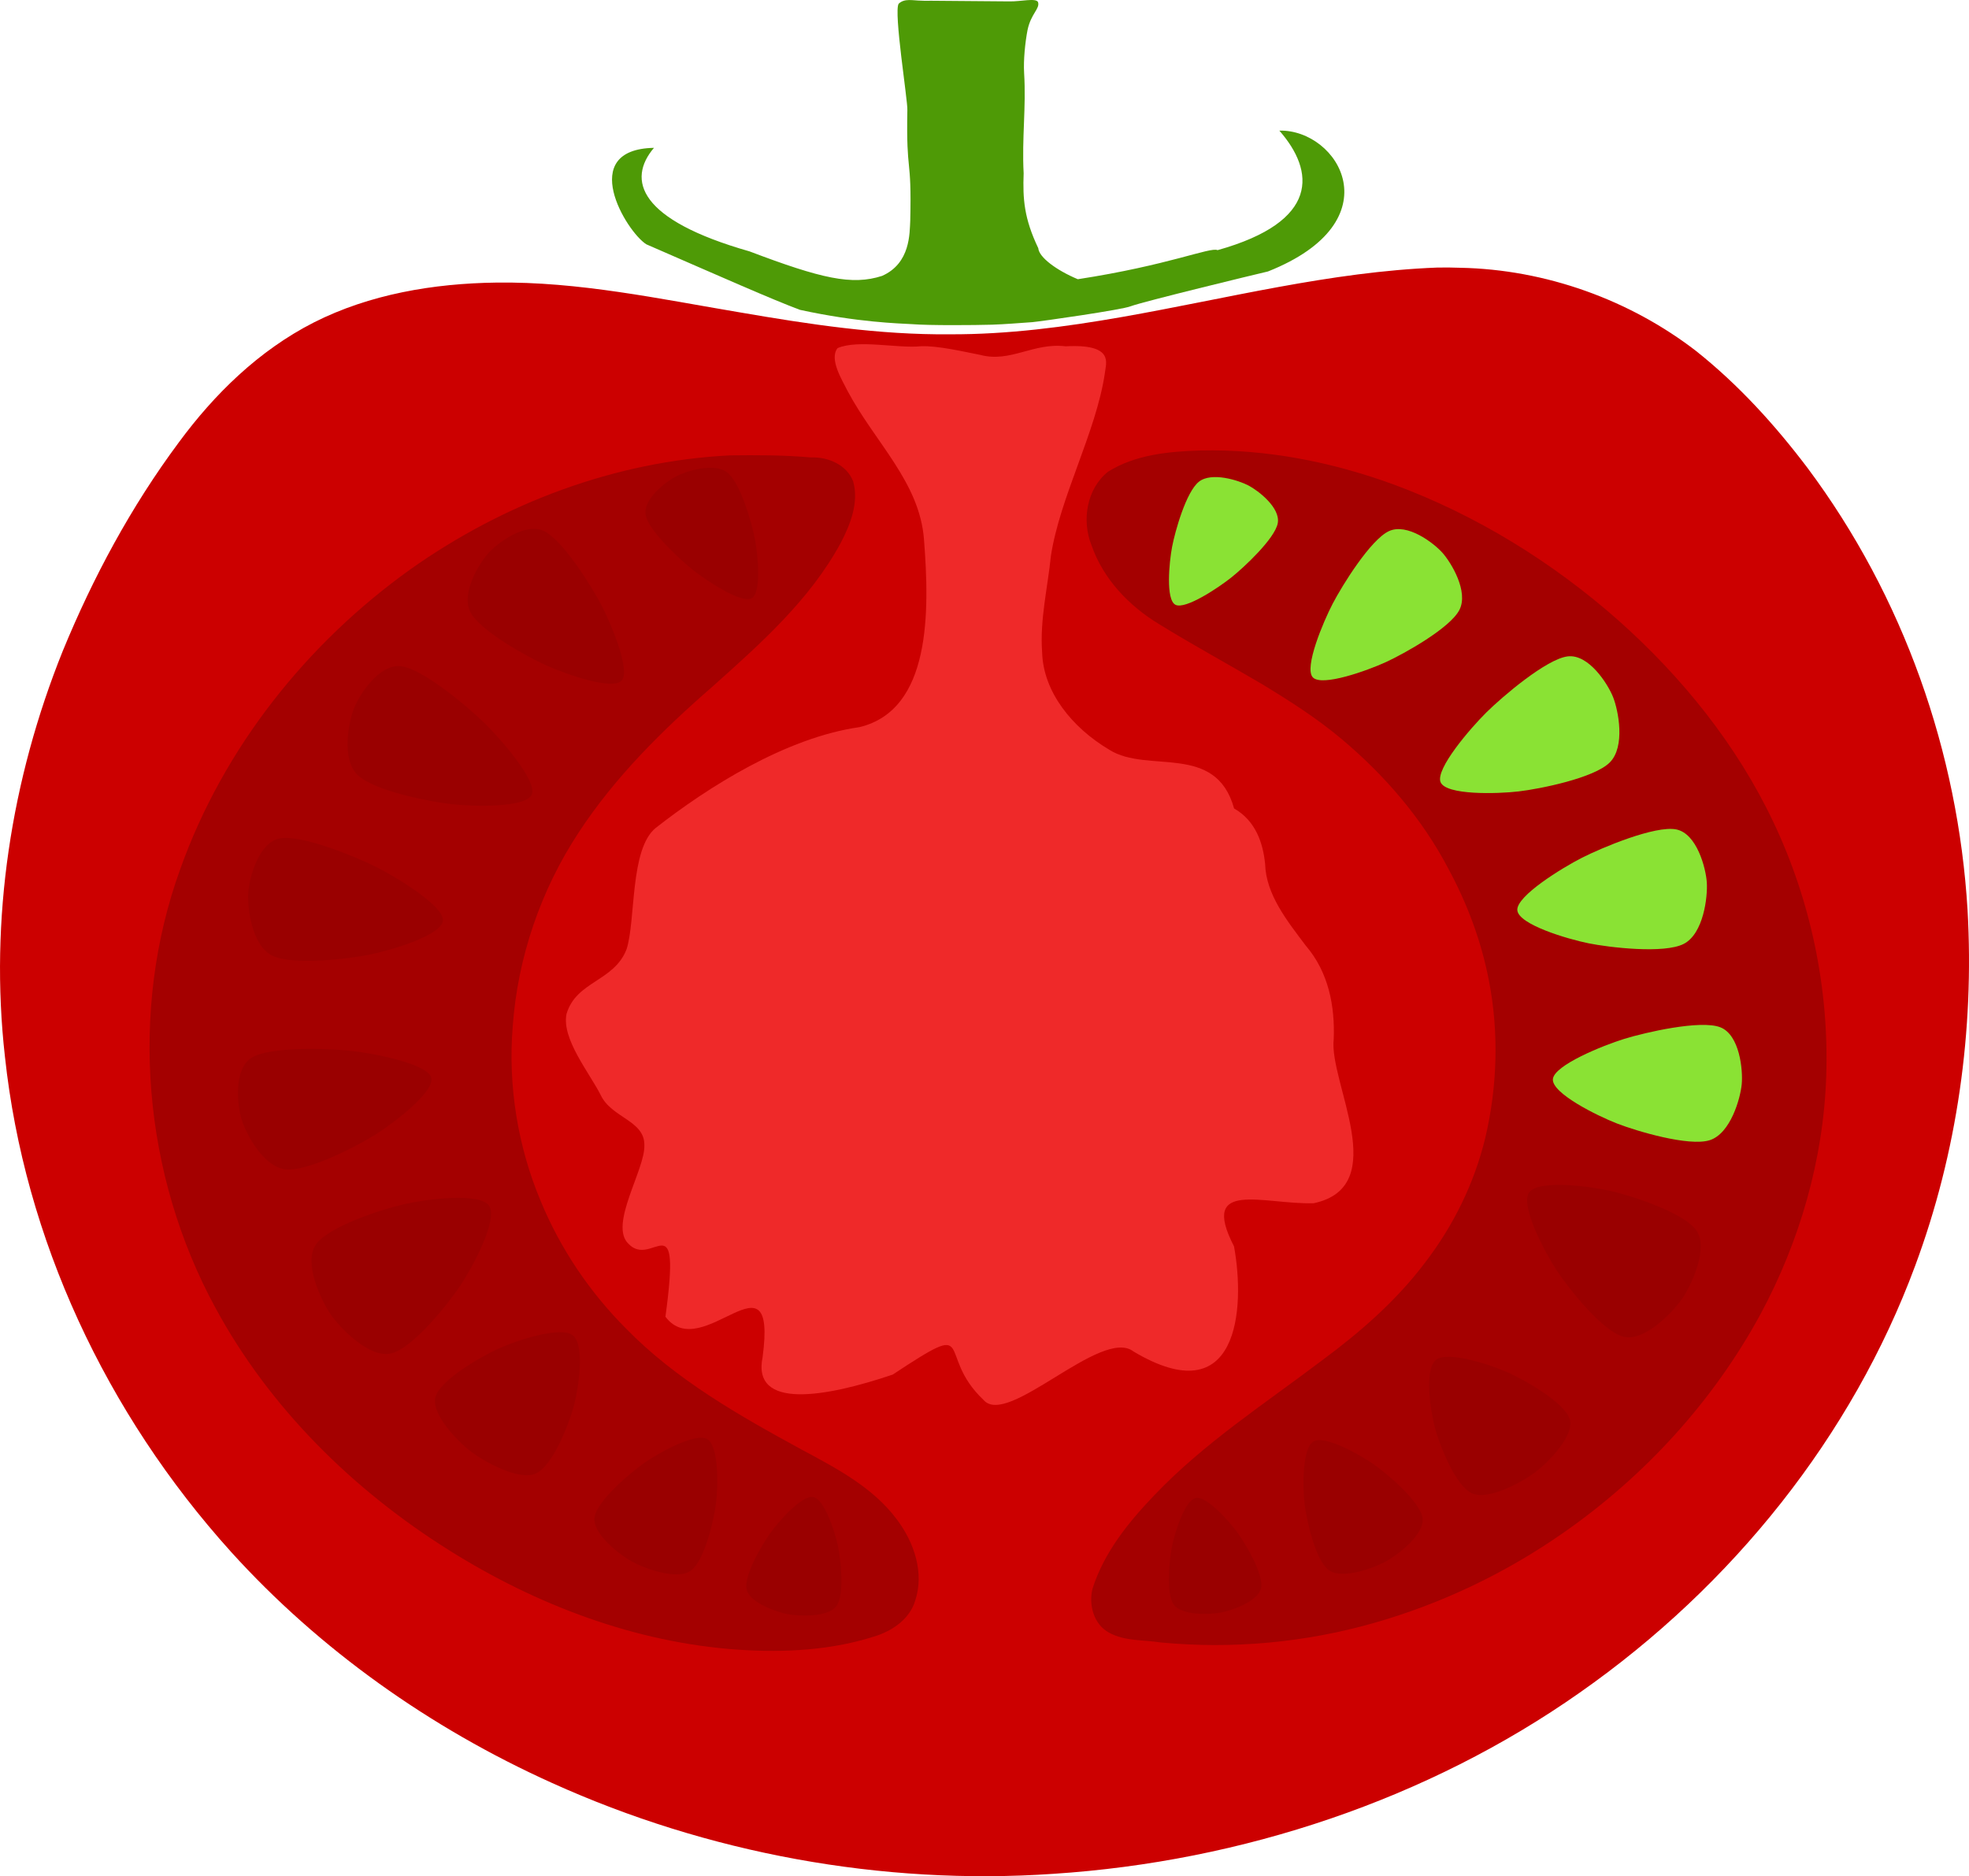 <?xml version="1.0" encoding="UTF-8" standalone="no"?>
<!-- Created with Inkscape (http://www.inkscape.org/) -->

<svg
   xmlns:dc="http://purl.org/dc/elements/1.1/"
   xmlns:cc="http://creativecommons.org/ns#"
   xmlns:rdf="http://www.w3.org/1999/02/22-rdf-syntax-ns#"
   xmlns:svg="http://www.w3.org/2000/svg"
   xmlns="http://www.w3.org/2000/svg"
   xmlns:sodipodi="http://sodipodi.sourceforge.net/DTD/sodipodi-0.dtd"
   xmlns:inkscape="http://www.inkscape.org/namespaces/inkscape"
   id="svg3033"
   version="1.1"
   inkscape:version="0.48.3.1 r9886"
   width="150"
   height="142.936"
   sodipodi:docname="tom4.svg">
  <defs
     id="defs3037" />
  <sodipodi:namedview
     pagecolor="#ffffff"
     bordercolor="#666666"
     borderopacity="1"
     objecttolerance="10"
     gridtolerance="10"
     guidetolerance="10"
     inkscape:pageopacity="0"
     inkscape:pageshadow="2"
     inkscape:window-width="1598"
     inkscape:window-height="853"
     id="namedview3035"
     showgrid="false"
     inkscape:zoom="3.5661605"
     inkscape:cx="95.981955"
     inkscape:cy="64.301533"
     inkscape:window-x="0"
     inkscape:window-y="24"
     inkscape:window-maximized="0"
     inkscape:current-layer="svg3033"
     fit-margin-top="0"
     fit-margin-left="0"
     fit-margin-right="0"
     fit-margin-bottom="0" />
  <path
     style="fill:#cc0000;fill-opacity:1;fill-rule:nonzero;stroke-width:0.836;stroke-miterlimit:4"
     d="m 109.469,20.385 c -8.135,0.318 -16.024,2.367 -23.99,3.764 -4.329,0.758 -8.712,1.337 -13.123,1.319 -5.378,0.051 -10.721,-0.761 -16.001,-1.671 -6.133,-1.03 -12.277,-2.354 -18.542,-2.269 -4.787,0.063 -9.652,0.886 -13.903,3.037 -4.202,2.14 -7.582,5.466 -10.284,9.133 -3.653,4.911 -6.545,10.303 -8.842,15.888 -3.946,9.803 -5.588,20.465 -4.409,30.907 1.485,13.848 7.68,27.161 17.24,37.749 6.705,7.404 15.123,13.39 24.435,17.588 11.819,5.351 25.119,7.825 38.209,6.924 14.379,-0.938 28.521,-5.672 40.092,-13.807 11.648,-8.156 20.752,-19.57 25.54,-32.496 3.225,-8.675 4.516,-17.959 3.999,-27.129 -0.722,-11.991 -4.853,-23.85 -12.207,-33.694 -2.459,-3.249 -5.236,-6.315 -8.48,-8.892 -5.037,-3.885 -11.443,-6.211 -17.966,-6.336 -0.589,-0.02 -1.178,-0.03 -1.768,-0.015 z"
     id="path4249"
     inkscape:connector-curvature="0" />
  <path
     style="fill:#a40000;fill-opacity:1;fill-rule:nonzero;stroke-width:0.836;stroke-miterlimit:4"
     d="m 55.601,34.693 c -8.731,0.432 -17.218,3.636 -24.326,8.672 -7.914,5.655 -14.25,13.625 -17.533,22.816 -3.94,10.85 -2.838,23.325 2.662,33.441 4.128,7.631 10.5,13.903 17.82,18.489 6.621,4.156 14.17,7.032 22.011,7.568 3.552,0.241 7.196,0.048 10.594,-1.08 1.268,-0.437 2.487,-1.311 2.889,-2.648 0.714,-2.128 -0.083,-4.453 -1.383,-6.179 -1.831,-2.469 -4.625,-3.918 -7.273,-5.341 -4.752,-2.59 -9.56,-5.314 -13.368,-9.213 -2.777,-2.782 -5.012,-6.094 -6.514,-9.74 -1.733,-4.138 -2.489,-8.759 -2.121,-13.268 0.375,-5.262 2.135,-10.405 5.035,-14.804 2.76,-4.215 6.373,-7.783 10.157,-11.076 3.655,-3.268 7.435,-6.606 9.8,-10.975 0.735,-1.412 1.391,-3.074 0.946,-4.676 -0.487,-1.273 -1.925,-1.886 -3.219,-1.829 -2.055,-0.186 -4.118,-0.181 -6.179,-0.158 z"
     id="path4259"
     inkscape:connector-curvature="0" />
  <path
     style="fill:#a40000;fill-opacity:1;fill-rule:nonzero;stroke-width:0.836;stroke-miterlimit:4"
     d="m 91.455,34.318 c -2.412,0.079 -4.95,0.304 -7.044,1.618 -1.636,1.303 -2.015,3.732 -1.256,5.612 0.89,2.561 2.858,4.623 5.152,6.005 2.582,1.596 5.253,3.043 7.868,4.586 2.087,1.27 4.164,2.591 6.042,4.174 3.273,2.75 6.129,6.062 8.116,9.86 1.444,2.666 2.51,5.52 3.087,8.501 0.777,3.965 0.655,8.094 -0.273,12.023 -0.837,3.458 -2.44,6.711 -4.611,9.526 -2.176,2.881 -4.922,5.27 -7.813,7.408 -4.35,3.293 -8.98,6.29 -12.765,10.259 -1.981,2.065 -3.852,4.374 -4.728,7.14 -0.308,1.227 0.088,2.717 1.255,3.351 1.206,0.667 2.63,0.539 3.95,0.748 5.437,0.517 10.968,0.014 16.221,-1.483 5.17,-1.468 10.082,-3.82 14.484,-6.902 6.16,-4.3 11.372,-9.992 14.963,-16.6 2.999,-5.563 4.806,-11.797 5.02,-18.125 0.227,-6.656 -1.163,-13.359 -4.018,-19.376 -2.792,-5.894 -6.965,-11.068 -11.825,-15.388 -5.019,-4.433 -10.816,-8.019 -17.105,-10.342 -4.7,-1.72 -9.704,-2.707 -14.72,-2.595 z"
     id="path4259-7"
     inkscape:connector-curvature="0" />
  <path
     style="fill:#ef2929;fill-opacity:1;fill-rule:nonzero;stroke-width:0.836;stroke-miterlimit:4"
     inkscape:transform-center-x="7.7348125"
     inkscape:transform-center-y="-1.3804749"
     d="m 70.148,26.378 c -1.733,0.184 -4.757,-0.535 -6.341,0.142 -0.672,0.848 0.384,2.488 0.774,3.289 2.095,3.917 5.473,6.932 5.808,11.275 0.435,5.542 0.543,12.993 -4.909,14.311 -5.624,0.8 -11.59,4.596 -15.533,7.684 -1.976,1.618 -1.504,7.028 -2.213,9.231 -0.944,2.466 -3.837,2.422 -4.577,4.938 -0.383,1.897 1.73,4.452 2.603,6.174 0.832,1.755 3.374,1.938 3.327,3.838 0.071,1.824 -2.717,6.063 -1.212,7.493 1.842,1.947 4.049,-3.431 2.818,5.56 2.802,3.719 8.541,-5.423 7.402,3.084 -0.825,4.026 4.782,3.06 9.913,1.324 6.641,-4.382 3.173,-1.617 6.917,1.929 1.822,2.151 8.993,-5.576 11.423,-3.691 7.986,4.765 8.536,-3.215 7.662,-8.003 -2.663,-5.162 2.24,-3.176 6.07,-3.29 6.016,-1.282 1.134,-9.234 1.524,-12.509 0.095,-2.468 -0.369,-5.069 -2.133,-7.121 -1.432,-1.899 -3.027,-3.899 -3.093,-6.218 -0.156,-1.569 -0.712,-3.289 -2.364,-4.226 -1.397,-5.043 -6.571,-2.627 -9.494,-4.466 -2.878,-1.705 -5.044,-4.434 -5.129,-7.429 -0.182,-2.46 0.418,-4.894 0.667,-7.336 0.686,-4.506 3.459,-9.457 4.117,-13.965 0.057,-0.69 0.771,-2.216 -2.993,-2.013 -2.472,-0.3 -4.199,1.269 -6.505,0.654 -1.269,-0.243 -3.222,-0.714 -4.529,-0.658 z"
     id="path4295"
     inkscape:connector-curvature="0"
     sodipodi:nodetypes="ccccccccccccccccccccccccccccc" />
  <path
     style="fill:#4e9a06;fill-opacity:1;fill-rule:nonzero;stroke-width:0.836;stroke-miterlimit:4"
     d="m 70.178,0.05 c -0.671,-0.007 -1.26,-0.194 -1.717,0.234 -0.395,0.597 0.701,7.416 0.662,8.096 -0.095,5.112 0.341,3.328 0.22,8.439 -0.054,0.934 0.031,3.239 -2.149,4.201 -2.289,0.741 -4.631,0.201 -10.095,-1.869 -8.456,-2.409 -9.348,-5.447 -7.279,-7.888 -5.894,0.112 -2.125,6.376 -0.581,7.35 5.747,2.501 9.57,4.197 11.704,4.993 4.409,0.959 7.551,1.032 8.51,1.088 1.358,0.109 4.763,0.081 6.124,0.042 1.023,-0.035 2.043,-0.122 3.064,-0.193 0.679,-0.06 6.874,-0.947 7.499,-1.212 0.98,-0.363 9.43,-2.412 10.456,-2.65 9.648,-3.83 5.375,-10.836 0.865,-10.73 2.71,3.087 3.094,6.924 -4.704,9.106 -0.548,-0.26 -3.706,1.147 -10.648,2.215 -1.645,-0.689 -2.959,-1.676 -3.013,-2.365 -1.085,-2.272 -1.185,-3.746 -1.114,-5.706 -0.144,-2.681 0.199,-4.978 0.035,-7.658 -0.056,-0.956 0.076,-2.296 0.26,-3.249 0.257,-1.255 0.964,-1.632 0.8,-2.134 -0.159,-0.333 -1.303,-0.038 -2.172,-0.054 -2.204,-0.013 -3.785,-0.026 -5.989,-0.049 l -0.439,0.005 z"
     id="rect4298"
     inkscape:connector-curvature="0"
     sodipodi:nodetypes="cccccccccccccccccccccccccc" />
  <path
     sodipodi:type="star"
     style="opacity:0.061;fill:#000000;fill-opacity:1;fill-rule:nonzero;stroke-width:0.836;stroke-miterlimit:4;stroke-dasharray:none"
     id="path4308-5"
     sodipodi:sides="3"
     sodipodi:cx="1085.0012"
     sodipodi:cy="-433.65009"
     sodipodi:r1="57.000576"
     sodipodi:r2="42.636433"
     sodipodi:arg1="2.1279207"
     sodipodi:arg2="3.1811299"
     inkscape:flatsided="false"
     inkscape:rounded="0.24"
     inkscape:randomized="0"
     d="m 1054.862,-385.269 c -10.471,-6.61 -12.879,-37.69 -12.464,-50.066 0.411,-12.257 4.918,-42.899 15.774,-48.606 10.96,-5.763 39.081,7.692 49.591,14.239 10.41,6.485 34.692,25.709 34.208,37.963 -0.489,12.373 -26.201,29.999 -37.127,35.827 -10.821,5.773 -39.61,17.19 -49.981,10.643 z"
     transform="matrix(0.104,0.095,-0.053,0.066,-94.289,-28.144)" />
  <path
     sodipodi:type="star"
     style="opacity:0.061;fill:#000000;fill-opacity:1;fill-rule:nonzero;stroke-width:0.836;stroke-miterlimit:4;stroke-dasharray:none"
     id="path4308-5-5"
     sodipodi:sides="3"
     sodipodi:cx="1085.0012"
     sodipodi:cy="-433.65009"
     sodipodi:r1="57.000576"
     sodipodi:r2="42.636433"
     sodipodi:arg1="2.1279207"
     sodipodi:arg2="3.1811299"
     inkscape:flatsided="false"
     inkscape:rounded="0.24"
     inkscape:randomized="0"
     d="m 1054.862,-385.269 c -10.471,-6.61 -12.879,-37.69 -12.464,-50.066 0.411,-12.257 4.918,-42.899 15.774,-48.606 10.96,-5.763 39.081,7.692 49.591,14.239 10.41,6.485 34.692,25.709 34.208,37.963 -0.489,12.373 -26.201,29.999 -37.127,35.827 -10.821,5.773 -39.61,17.19 -49.981,10.643 z"
     inkscape:transform-center-x="38.178554"
     transform="matrix(0.137,0.063,-0.029,0.086,-128.457,25.707)"
     inkscape:transform-center-y="-22.621606" />
  <path
     sodipodi:type="star"
     style="opacity:0.061;fill:#000000;fill-opacity:1;fill-rule:nonzero;stroke-width:0.836;stroke-miterlimit:4;stroke-dasharray:none"
     id="path4308-5-9"
     sodipodi:sides="3"
     sodipodi:cx="1085.0012"
     sodipodi:cy="-433.65009"
     sodipodi:r1="57.000576"
     sodipodi:r2="42.636433"
     sodipodi:arg1="2.1279207"
     sodipodi:arg2="3.1811299"
     inkscape:flatsided="false"
     inkscape:rounded="0.24"
     inkscape:randomized="0"
     d="m 1054.862,-385.269 c -10.471,-6.61 -12.879,-37.69 -12.464,-50.066 0.411,-12.257 4.918,-42.899 15.774,-48.606 10.96,-5.763 39.081,7.692 49.591,14.239 10.41,6.485 34.692,25.709 34.208,37.963 -0.489,12.373 -26.201,29.999 -37.127,35.827 -10.821,5.773 -39.61,17.19 -49.981,10.643 z"
     transform="matrix(0.06,0.092,-0.061,0.036,-37.605,-43.933)" />
  <path
     sodipodi:type="star"
     style="opacity:0.061;fill:#000000;fill-opacity:1;fill-rule:nonzero;stroke-width:0.836;stroke-miterlimit:4;stroke-dasharray:none"
     id="path4308-5-5-6"
     sodipodi:sides="3"
     sodipodi:cx="1085.0012"
     sodipodi:cy="-433.65009"
     sodipodi:r1="57.000576"
     sodipodi:r2="42.636433"
     sodipodi:arg1="2.1279207"
     sodipodi:arg2="3.1811299"
     inkscape:flatsided="false"
     inkscape:rounded="0.24"
     inkscape:randomized="0"
     d="m 1054.862,-385.269 c -10.471,-6.61 -12.879,-37.69 -12.464,-50.066 0.411,-12.257 4.918,-42.899 15.774,-48.606 10.96,-5.763 39.081,7.692 49.591,14.239 10.41,6.485 34.692,25.709 34.208,37.963 -0.489,12.373 -26.201,29.999 -37.127,35.827 -10.821,5.773 -39.61,17.19 -49.981,10.643 z"
     transform="matrix(0.149,0.018,-9.7639501e-4,0.091,-136.832,88.865)"
     inkscape:transform-center-y="-0.89867261"
     inkscape:transform-center-x="-0.19646273" />
  <path
     sodipodi:type="star"
     style="opacity:0.061;fill:#000000;fill-opacity:1;fill-rule:nonzero;stroke-width:0.836;stroke-miterlimit:4;stroke-dasharray:none"
     id="path4308-5-5-6-7"
     sodipodi:sides="3"
     sodipodi:cx="1085.0012"
     sodipodi:cy="-433.65009"
     sodipodi:r1="57.000576"
     sodipodi:r2="42.636433"
     sodipodi:arg1="2.1279207"
     sodipodi:arg2="3.1811299"
     inkscape:flatsided="false"
     inkscape:rounded="0.24"
     inkscape:randomized="0"
     d="m 1054.862,-385.269 c -10.471,-6.61 -12.879,-37.69 -12.464,-50.066 0.411,-12.257 4.918,-42.899 15.774,-48.606 10.96,-5.763 39.081,7.692 49.591,14.239 10.41,6.485 34.692,25.709 34.208,37.963 -0.489,12.373 -26.201,29.999 -37.127,35.827 -10.821,5.773 -39.61,17.19 -49.981,10.643 z"
     transform="matrix(0.144,-0.035,0.031,0.085,-118.211,158.752)"
     inkscape:transform-center-y="0.44651208"
     inkscape:transform-center-x="0.057065685" />
  <path
     sodipodi:type="star"
     style="opacity:0.061;fill:#000000;fill-opacity:1;fill-rule:nonzero;stroke-width:0.836;stroke-miterlimit:4;stroke-dasharray:none"
     id="path4308-5-5-6-7-8"
     sodipodi:sides="3"
     sodipodi:cx="1085.0012"
     sodipodi:cy="-433.65009"
     sodipodi:r1="57.000576"
     sodipodi:r2="42.636433"
     sodipodi:arg1="2.1279207"
     sodipodi:arg2="3.1811299"
     inkscape:flatsided="false"
     inkscape:rounded="0.24"
     inkscape:randomized="0"
     d="m 1054.862,-385.269 c -10.471,-6.61 -12.879,-37.69 -12.464,-50.066 0.411,-12.257 4.918,-42.899 15.774,-48.606 10.96,-5.763 39.081,7.692 49.591,14.239 10.41,6.485 34.692,25.709 34.208,37.963 -0.489,12.373 -26.201,29.999 -37.127,35.827 -10.821,5.773 -39.61,17.19 -49.981,10.643 z"
     transform="matrix(0.119,-0.086,0.062,0.081,-71.869,225.039)"
     inkscape:transform-center-y="0.77368164"
     inkscape:transform-center-x="0.73629317" />
  <path
     sodipodi:type="star"
     style="opacity:0.061;fill:#000000;fill-opacity:1;fill-rule:nonzero;stroke-width:0.836;stroke-miterlimit:4;stroke-dasharray:none"
     id="path4308-5-5-6-7-8-5"
     sodipodi:sides="3"
     sodipodi:cx="1085.0012"
     sodipodi:cy="-433.65009"
     sodipodi:r1="57.000576"
     sodipodi:r2="42.636433"
     sodipodi:arg1="2.1279207"
     sodipodi:arg2="3.1811299"
     inkscape:flatsided="false"
     inkscape:rounded="0.24"
     inkscape:randomized="0"
     d="m 1054.862,-385.269 c -10.471,-6.61 -12.879,-37.69 -12.464,-50.066 0.411,-12.257 4.918,-42.899 15.774,-48.606 10.96,-5.763 39.081,7.692 49.591,14.239 10.41,6.485 34.692,25.709 34.208,37.963 -0.489,12.373 -26.201,29.999 -37.127,35.827 -10.821,5.773 -39.61,17.19 -49.981,10.643 z"
     transform="matrix(0.075,-0.091,0.08,0.056,-7.474,229.825)"
     inkscape:transform-center-y="0.4339315"
     inkscape:transform-center-x="1.3311443" />
  <path
     sodipodi:type="star"
     style="opacity:0.061;fill:#000000;fill-opacity:1;fill-rule:nonzero;stroke-width:0.836;stroke-miterlimit:4;stroke-dasharray:none"
     id="path4308-5-5-6-7-8-5-9"
     sodipodi:sides="3"
     sodipodi:cx="1085.0012"
     sodipodi:cy="-433.65009"
     sodipodi:r1="57.000576"
     sodipodi:r2="42.636433"
     sodipodi:arg1="2.1279207"
     sodipodi:arg2="3.1811299"
     inkscape:flatsided="false"
     inkscape:rounded="0.24"
     inkscape:randomized="0"
     d="m 1054.862,-385.269 c -10.471,-6.61 -12.879,-37.69 -12.464,-50.066 0.411,-12.257 4.918,-42.899 15.774,-48.606 10.96,-5.763 39.081,7.692 49.591,14.239 10.41,6.485 34.692,25.709 34.208,37.963 -0.489,12.373 -26.201,29.999 -37.127,35.827 -10.821,5.773 -39.61,17.19 -49.981,10.643 z"
     transform="matrix(0.055,-0.095,0.076,0.038,23.871,234.524)"
     inkscape:transform-center-y="0.16400643"
     inkscape:transform-center-x="1.2669741" />
  <path
     sodipodi:type="star"
     style="opacity:0.061;fill:#000000;fill-opacity:1;fill-rule:nonzero;stroke-width:0.836;stroke-miterlimit:4;stroke-dasharray:none"
     id="path4308-5-5-6-7-8-5-9-3"
     sodipodi:sides="3"
     sodipodi:cx="1085.0012"
     sodipodi:cy="-433.65009"
     sodipodi:r1="57.000576"
     sodipodi:r2="42.636433"
     sodipodi:arg1="2.1279207"
     sodipodi:arg2="3.1811299"
     inkscape:flatsided="false"
     inkscape:rounded="0.24"
     inkscape:randomized="0"
     d="m 1054.862,-385.269 c -10.471,-6.61 -12.879,-37.69 -12.464,-50.066 0.411,-12.257 4.918,-42.899 15.774,-48.606 10.96,-5.763 39.081,7.692 49.591,14.239 10.41,6.485 34.692,25.709 34.208,37.963 -0.489,12.373 -26.201,29.999 -37.127,35.827 -10.821,5.773 -39.61,17.19 -49.981,10.643 z"
     transform="matrix(0.017,-0.09,0.07,0.01,72.761,221.143)"
     inkscape:transform-center-y="-0.110132"
     inkscape:transform-center-x="0.76603818" />
  <path
     sodipodi:type="star"
     style="opacity:1;fill:#8ae234;fill-opacity:1;fill-rule:nonzero;stroke-width:0.836;stroke-miterlimit:4;stroke-dasharray:none"
     id="path4308-5-7"
     sodipodi:sides="3"
     sodipodi:cx="1085.0012"
     sodipodi:cy="-433.65009"
     sodipodi:r1="57.000576"
     sodipodi:r2="42.636433"
     sodipodi:arg1="2.1279207"
     sodipodi:arg2="3.1811299"
     inkscape:flatsided="false"
     inkscape:rounded="0.24"
     inkscape:randomized="0"
     d="m 1054.862,-385.269 c -10.471,-6.61 -12.879,-37.69 -12.464,-50.066 0.411,-12.257 4.918,-42.899 15.774,-48.606 10.96,-5.763 39.081,7.692 49.591,14.239 10.41,6.485 34.692,25.709 34.208,37.963 -0.489,12.373 -26.201,29.999 -37.127,35.827 -10.821,5.773 -39.61,17.19 -49.981,10.643 z"
     transform="matrix(-0.101,0.093,0.051,0.064,237.366,-26.974)" />
  <path
     sodipodi:type="star"
     style="opacity:1;fill:#8ae234;fill-opacity:1;fill-rule:nonzero;stroke-width:0.836;stroke-miterlimit:4;stroke-dasharray:none"
     id="path4308-5-5-8"
     sodipodi:sides="3"
     sodipodi:cx="1085.0012"
     sodipodi:cy="-433.65009"
     sodipodi:r1="57.000576"
     sodipodi:r2="42.636433"
     sodipodi:arg1="2.1279207"
     sodipodi:arg2="3.1811299"
     inkscape:flatsided="false"
     inkscape:rounded="0.24"
     inkscape:randomized="0"
     d="m 1054.862,-385.269 c -10.471,-6.61 -12.879,-37.69 -12.464,-50.066 0.411,-12.257 4.918,-42.899 15.774,-48.606 10.96,-5.763 39.081,7.692 49.591,14.239 10.41,6.485 34.692,25.709 34.208,37.963 -0.489,12.373 -26.201,29.999 -37.127,35.827 -10.821,5.773 -39.61,17.19 -49.981,10.643 z"
     inkscape:transform-center-x="-37.085163"
     transform="matrix(-0.133,0.062,0.028,0.084,273.715,25.05)"
     inkscape:transform-center-y="-22.07565" />
  <path
     sodipodi:type="star"
     style="opacity:1;fill:#8ae234;fill-opacity:1;fill-rule:nonzero;stroke-width:0.836;stroke-miterlimit:4;stroke-dasharray:none"
     id="path4308-5-9-6"
     sodipodi:sides="3"
     sodipodi:cx="1085.0012"
     sodipodi:cy="-433.65009"
     sodipodi:r1="57.000576"
     sodipodi:r2="42.636433"
     sodipodi:arg1="2.1279207"
     sodipodi:arg2="3.1811299"
     inkscape:flatsided="false"
     inkscape:rounded="0.24"
     inkscape:randomized="0"
     d="m 1054.862,-385.269 c -10.471,-6.61 -12.879,-37.69 -12.464,-50.066 0.411,-12.257 4.918,-42.899 15.774,-48.606 10.96,-5.763 39.081,7.692 49.591,14.239 10.41,6.485 34.692,25.709 34.208,37.963 -0.489,12.373 -26.201,29.999 -37.127,35.827 -10.821,5.773 -39.61,17.19 -49.981,10.643 z"
     transform="matrix(-0.058,0.09,0.059,0.035,181.253,-41.593)" />
  <path
     sodipodi:type="star"
     style="opacity:1;fill:#8ae234;fill-opacity:1;fill-rule:nonzero;stroke-width:0.836;stroke-miterlimit:4;stroke-dasharray:none"
     id="path4308-5-5-6-2"
     sodipodi:sides="3"
     sodipodi:cx="1085.0012"
     sodipodi:cy="-433.65009"
     sodipodi:r1="57.000576"
     sodipodi:r2="42.636433"
     sodipodi:arg1="2.1279207"
     sodipodi:arg2="3.1811299"
     inkscape:flatsided="false"
     inkscape:rounded="0.24"
     inkscape:randomized="0"
     d="m 1054.862,-385.269 c -10.471,-6.61 -12.879,-37.69 -12.464,-50.066 0.411,-12.257 4.918,-42.899 15.774,-48.606 10.96,-5.763 39.081,7.692 49.591,14.239 10.41,6.485 34.692,25.709 34.208,37.963 -0.489,12.373 -26.201,29.999 -37.127,35.827 -10.821,5.773 -39.61,17.19 -49.981,10.643 z"
     transform="matrix(-0.145,0.018,9.4843001e-4,0.089,281.587,87.211)"
     inkscape:transform-center-y="-0.87697618"
     inkscape:transform-center-x="0.19082764" />
  <path
     sodipodi:type="star"
     style="opacity:1;fill:#8ae234;fill-opacity:1;fill-rule:nonzero;stroke-width:0.836;stroke-miterlimit:4;stroke-dasharray:none"
     id="path4308-5-5-6-7-3"
     sodipodi:sides="3"
     sodipodi:cx="1085.0012"
     sodipodi:cy="-433.65009"
     sodipodi:r1="57.000576"
     sodipodi:r2="42.636433"
     sodipodi:arg1="2.1279207"
     sodipodi:arg2="3.1811299"
     inkscape:flatsided="false"
     inkscape:rounded="0.24"
     inkscape:randomized="0"
     d="m 1054.862,-385.269 c -10.471,-6.61 -12.879,-37.69 -12.464,-50.066 0.411,-12.257 4.918,-42.899 15.774,-48.606 10.96,-5.763 39.081,7.692 49.591,14.239 10.41,6.485 34.692,25.709 34.208,37.963 -0.489,12.373 -26.201,29.999 -37.127,35.827 -10.821,5.773 -39.61,17.19 -49.981,10.643 z"
     transform="matrix(-0.144,-0.007,-0.013,0.087,277.132,127.769)"
     inkscape:transform-center-y="-0.23929018"
     inkscape:transform-center-x="0.12619884" />
  <path
     sodipodi:type="star"
     style="opacity:0.061;fill:#000000;fill-opacity:1;fill-rule:nonzero;stroke-width:0.836;stroke-miterlimit:4;stroke-dasharray:none"
     id="path4308-5-5-6-7-8-8"
     sodipodi:sides="3"
     sodipodi:cx="1085.0012"
     sodipodi:cy="-433.65009"
     sodipodi:r1="57.000576"
     sodipodi:r2="42.636433"
     sodipodi:arg1="2.1279207"
     sodipodi:arg2="3.1811299"
     inkscape:flatsided="false"
     inkscape:rounded="0.24"
     inkscape:randomized="0"
     d="m 1054.862,-385.269 c -10.471,-6.61 -12.879,-37.69 -12.464,-50.066 0.411,-12.257 4.918,-42.899 15.774,-48.606 10.96,-5.763 39.081,7.692 49.591,14.239 10.41,6.485 34.692,25.709 34.208,37.963 -0.489,12.373 -26.201,29.999 -37.127,35.827 -10.821,5.773 -39.61,17.19 -49.981,10.643 z"
     transform="matrix(-0.115,-0.084,-0.06,0.079,221.907,220.888)"
     inkscape:transform-center-y="0.75501454"
     inkscape:transform-center-x="-0.71520545" />
  <path
     sodipodi:type="star"
     style="opacity:0.061;fill:#000000;fill-opacity:1;fill-rule:nonzero;stroke-width:0.836;stroke-miterlimit:4;stroke-dasharray:none"
     id="path4308-5-5-6-7-8-5-1"
     sodipodi:sides="3"
     sodipodi:cx="1085.0012"
     sodipodi:cy="-433.65009"
     sodipodi:r1="57.000576"
     sodipodi:r2="42.636433"
     sodipodi:arg1="2.1279207"
     sodipodi:arg2="3.1811299"
     inkscape:flatsided="false"
     inkscape:rounded="0.24"
     inkscape:randomized="0"
     d="m 1054.862,-385.269 c -10.471,-6.61 -12.879,-37.69 -12.464,-50.066 0.411,-12.257 4.918,-42.899 15.774,-48.606 10.96,-5.763 39.081,7.692 49.591,14.239 10.41,6.485 34.692,25.709 34.208,37.963 -0.489,12.373 -26.201,29.999 -37.127,35.827 -10.821,5.773 -39.61,17.19 -49.981,10.643 z"
     transform="matrix(-0.073,-0.088,-0.078,0.054,159.093,227.401)"
     inkscape:transform-center-y="0.42346147"
     inkscape:transform-center-x="-1.2930228" />
  <path
     sodipodi:type="star"
     style="opacity:0.061;fill:#000000;fill-opacity:1;fill-rule:nonzero;stroke-width:0.836;stroke-miterlimit:4;stroke-dasharray:none"
     id="path4308-5-5-6-7-8-5-9-4"
     sodipodi:sides="3"
     sodipodi:cx="1085.0012"
     sodipodi:cy="-433.65009"
     sodipodi:r1="57.000576"
     sodipodi:r2="42.636433"
     sodipodi:arg1="2.1279207"
     sodipodi:arg2="3.1811299"
     inkscape:flatsided="false"
     inkscape:rounded="0.24"
     inkscape:randomized="0"
     d="m 1054.862,-385.269 c -10.471,-6.61 -12.879,-37.69 -12.464,-50.066 0.411,-12.257 4.918,-42.899 15.774,-48.606 10.96,-5.763 39.081,7.692 49.591,14.239 10.41,6.485 34.692,25.709 34.208,37.963 -0.489,12.373 -26.201,29.999 -37.127,35.827 -10.821,5.773 -39.61,17.19 -49.981,10.643 z"
     transform="matrix(-0.053,-0.093,-0.074,0.037,128.646,231.987)"
     inkscape:transform-center-y="0.16004745"
     inkscape:transform-center-x="-1.2306966" />
  <path
     sodipodi:type="star"
     style="opacity:0.061;fill:#000000;fill-opacity:1;fill-rule:nonzero;stroke-width:0.836;stroke-miterlimit:4;stroke-dasharray:none"
     id="path4308-5-5-6-7-8-5-9-3-5"
     sodipodi:sides="3"
     sodipodi:cx="1085.0012"
     sodipodi:cy="-433.65009"
     sodipodi:r1="57.000576"
     sodipodi:r2="42.636433"
     sodipodi:arg1="2.1279207"
     sodipodi:arg2="3.1811299"
     inkscape:flatsided="false"
     inkscape:rounded="0.24"
     inkscape:randomized="0"
     d="m 1054.862,-385.269 c -10.471,-6.61 -12.879,-37.69 -12.464,-50.066 0.411,-12.257 4.918,-42.899 15.774,-48.606 10.96,-5.763 39.081,7.692 49.591,14.239 10.41,6.485 34.692,25.709 34.208,37.963 -0.489,12.373 -26.201,29.999 -37.127,35.827 -10.821,5.773 -39.61,17.19 -49.981,10.643 z"
     transform="matrix(-0.017,-0.088,-0.068,0.01,81.156,218.929)"
     inkscape:transform-center-y="-0.10747092"
     inkscape:transform-center-x="-0.74410121" />
</svg>
